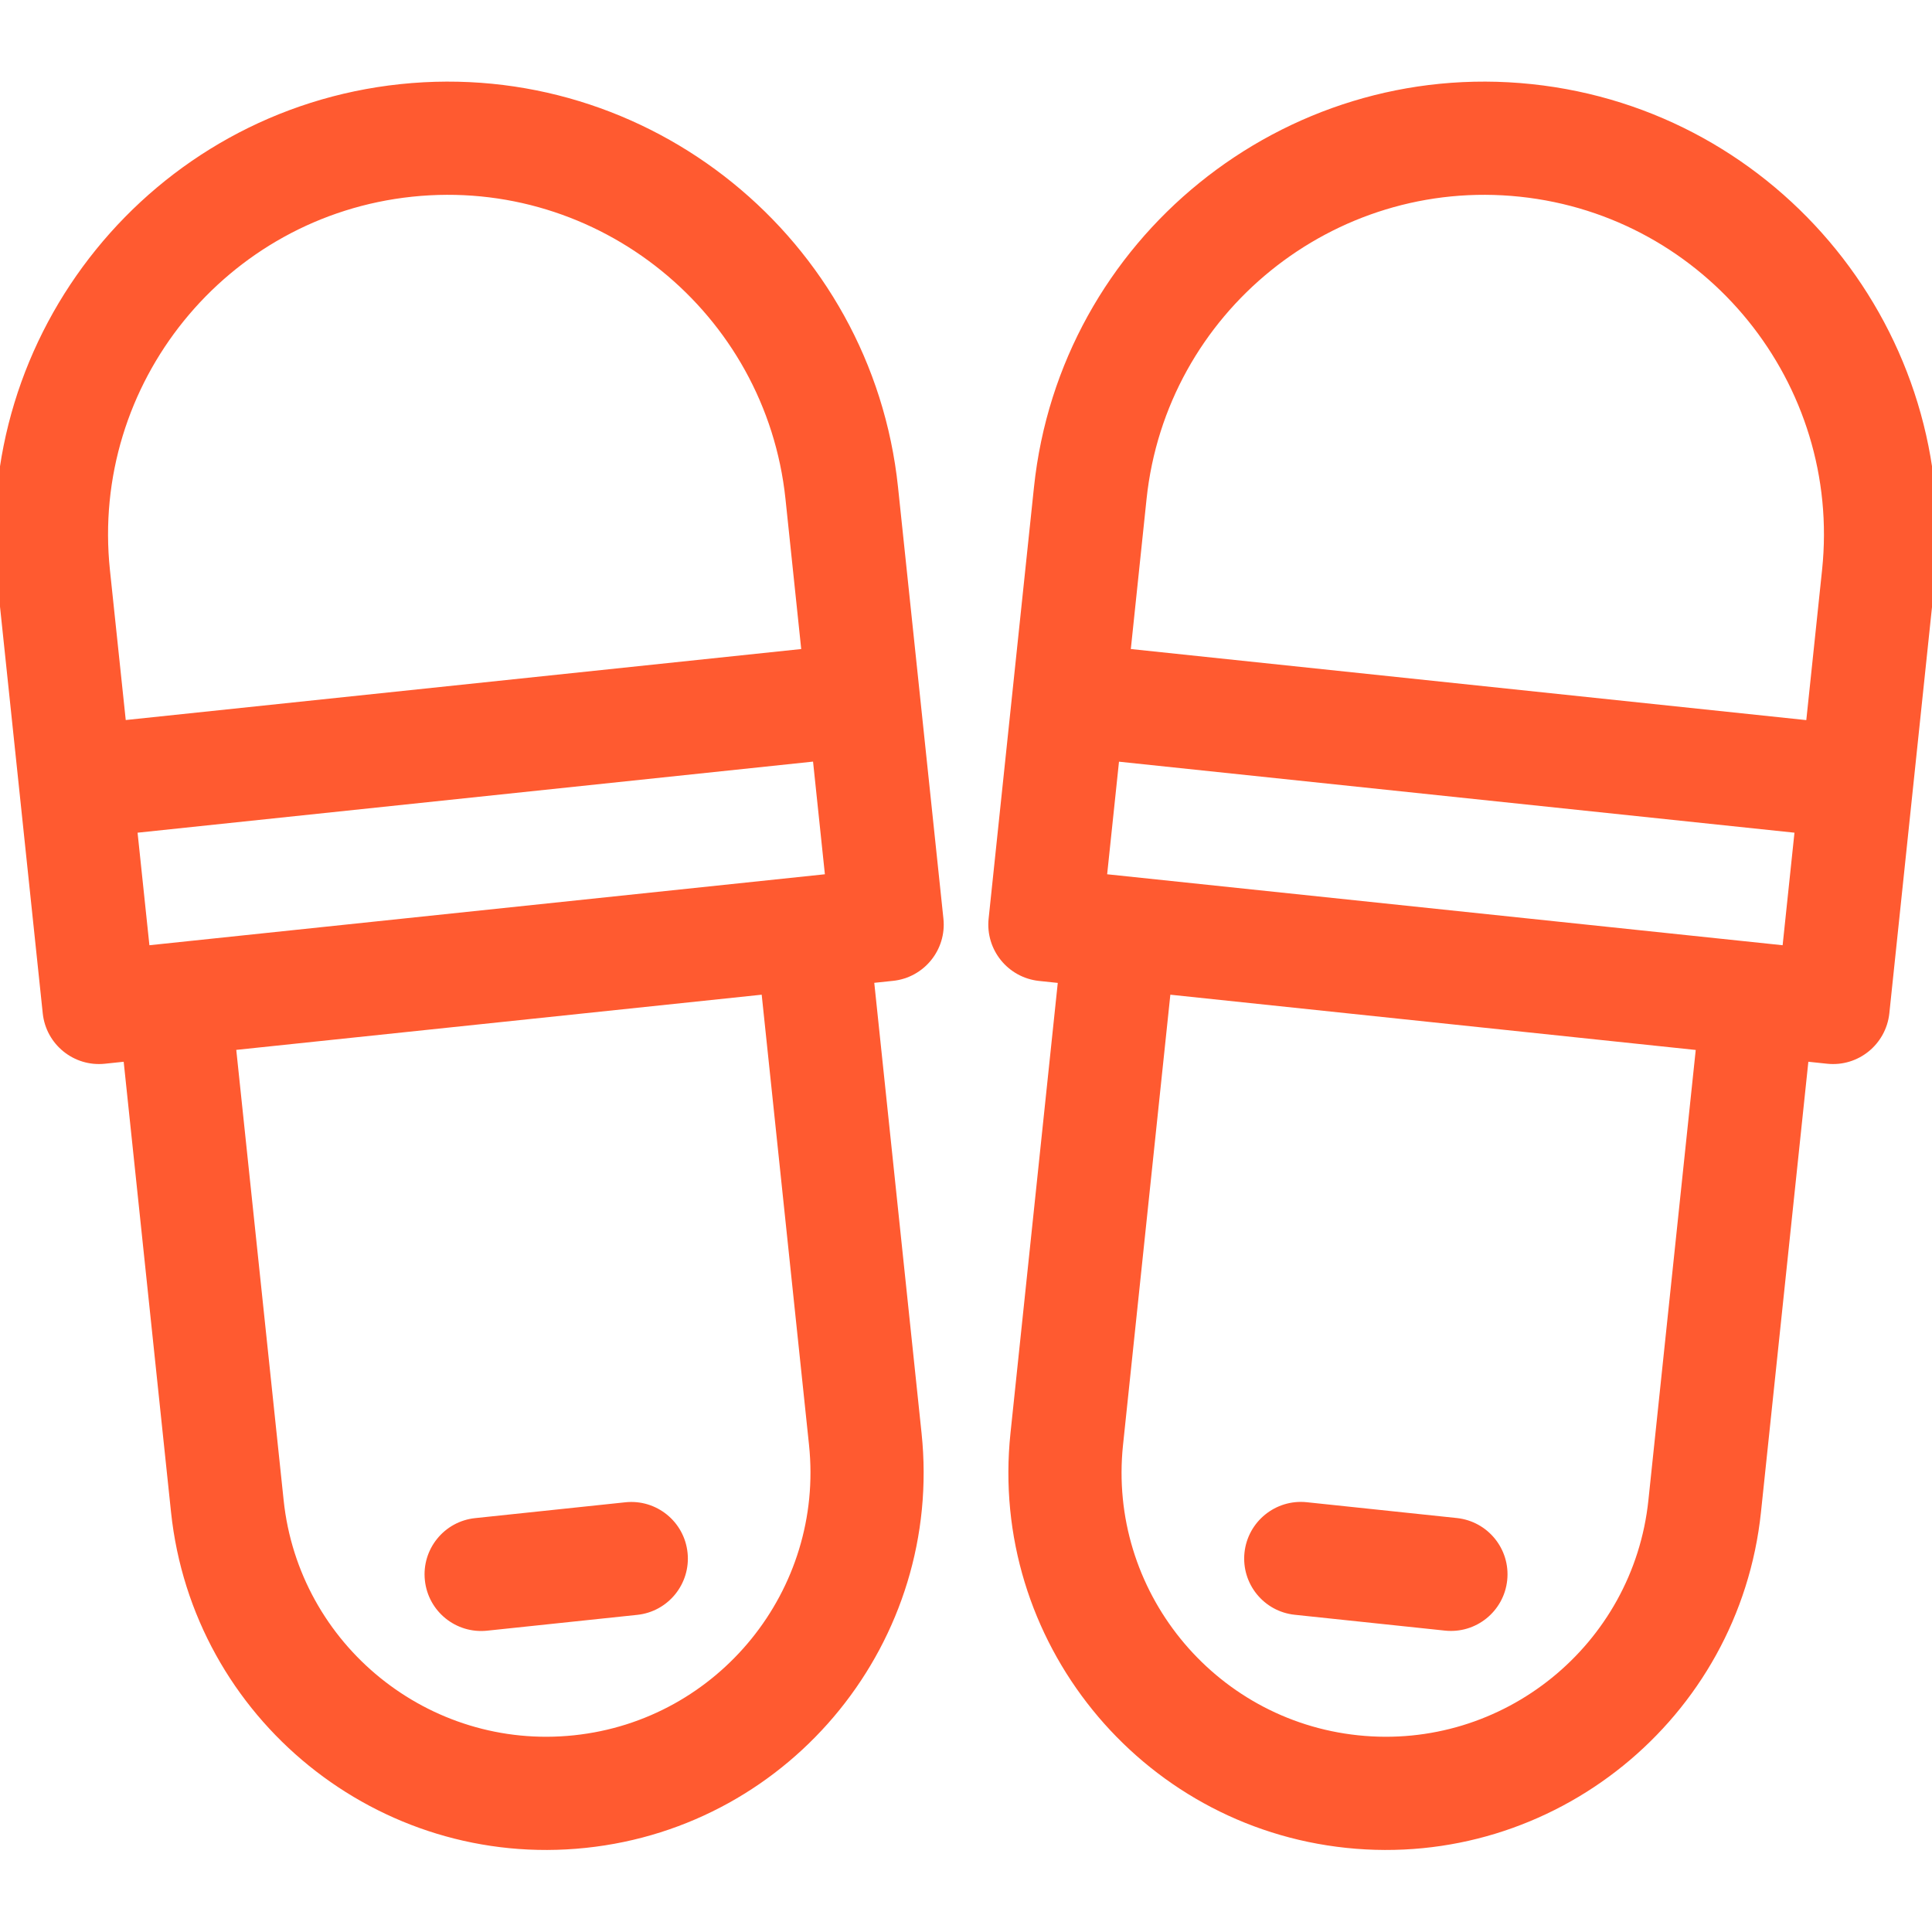 <svg width="48" height="48" viewBox="0 0 48 48" fill="none" xmlns="http://www.w3.org/2000/svg" xmlns:xlink="http://www.w3.org/1999/xlink">
	<desc>
			Created with Pixso.
	</desc>
	<defs>
		<clipPath id="clip3_847">
			<rect id="ic-slippers" width="48" height="48" fill="white" fill-opacity="0"/>
		</clipPath>
	</defs>
	<g clip-path="url(#clip3_847)">
		<path id="Vector" d="M38.054 2.09C31.885 1.441 26.338 5.934 25.689 12.102L24.562 22.824C24.481 23.598 25.042 24.289 25.814 24.371L26.28 24.42L25.105 35.607C24.564 40.748 28.307 45.371 33.448 45.91C38.589 46.451 43.211 42.709 43.751 37.568L44.928 26.379L45.394 26.428C46.166 26.51 46.857 25.949 46.94 25.176L48.066 14.455C48.715 8.285 44.223 2.738 38.054 2.09ZM37.76 4.887C42.387 5.373 45.755 9.533 45.269 14.16L44.877 17.891L28.095 16.125L28.486 12.396C28.973 7.77 33.133 4.4 37.76 4.887ZM27.507 21.721L27.801 18.924L44.583 20.688L44.289 23.484L27.507 21.721ZM40.954 37.273C40.576 40.873 37.341 43.492 33.742 43.113C30.144 42.736 27.523 39.5 27.901 35.902L29.077 24.713L42.13 26.086L40.954 37.273Z" fill="#FF5A30" fill-opacity="1" fill-rule="nonzero"/>
		<path id="Vector" d="M32.171 40.119L35.9 40.512C36.673 40.594 37.365 40.033 37.446 39.26C37.527 38.488 36.967 37.797 36.194 37.715L32.465 37.322C31.692 37.242 31.001 37.803 30.919 38.574C30.838 39.348 31.398 40.039 32.171 40.119Z" fill="#FF5A30" fill-opacity="1" fill-rule="nonzero"/>
		<path id="Vector" d="M9.947 2.09C3.778 2.738 -0.714 8.285 -0.065 14.453L1.062 25.176C1.143 25.949 1.835 26.51 2.607 26.428L3.073 26.379L4.249 37.566C4.79 42.709 9.412 46.451 14.553 45.91C19.694 45.371 23.436 40.748 22.896 35.607L21.721 24.418L22.186 24.369C22.959 24.289 23.52 23.596 23.439 22.824L22.311 12.102C21.663 5.934 16.116 1.441 9.947 2.09ZM3.712 23.484L3.418 20.688L20.2 18.922L20.494 21.721L3.712 23.484ZM20.1 35.9C20.477 39.5 17.857 42.736 14.259 43.113C10.66 43.492 7.425 40.871 7.047 37.273L5.87 26.084L18.924 24.713L20.1 35.9ZM19.906 16.125L3.124 17.889L2.731 14.16C2.245 9.533 5.614 5.373 10.241 4.887C14.868 4.4 19.028 7.77 19.515 12.396L19.906 16.125Z" fill="#FF5A30" fill-opacity="1" fill-rule="nonzero"/>
		<path id="Vector" d="M12.101 40.514L15.83 40.121C16.602 40.041 17.163 39.348 17.082 38.576C17.001 37.803 16.309 37.242 15.536 37.324L11.807 37.717C11.034 37.797 10.474 38.49 10.556 39.262C10.637 40.035 11.328 40.594 12.101 40.514Z" fill="#FF5A30" fill-opacity="1" fill-rule="nonzero"/>
	</g>
</svg>
